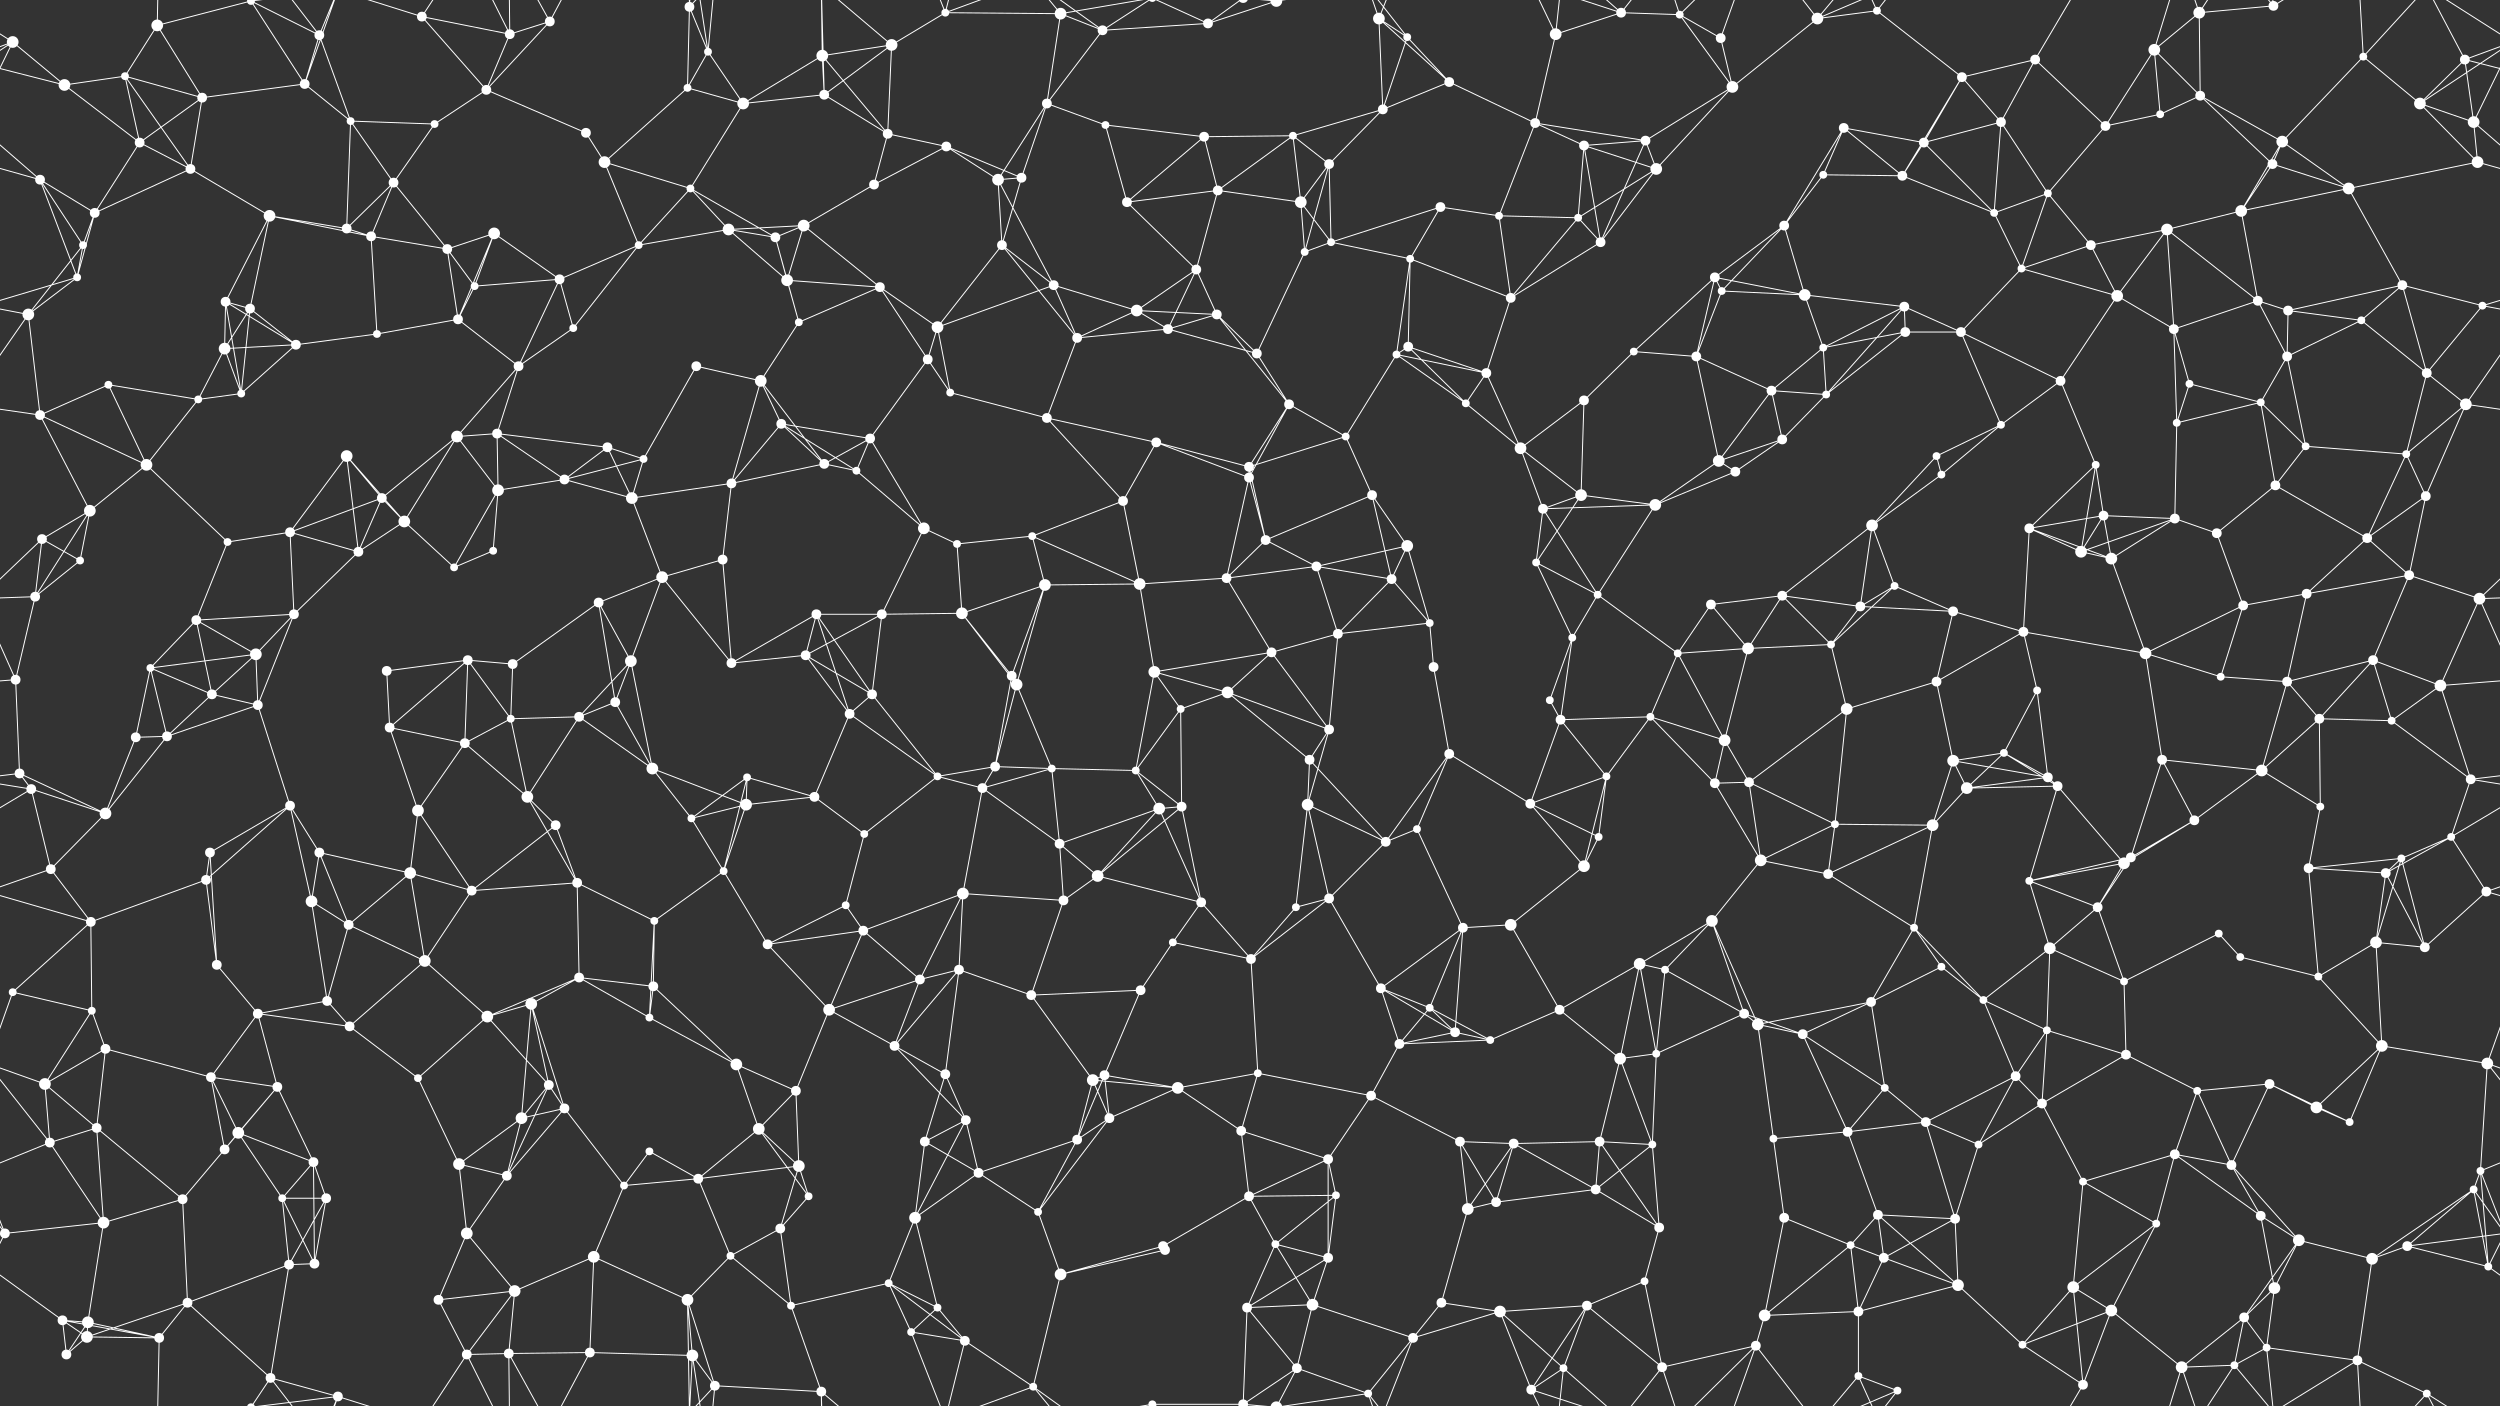 <svg xmlns="http://www.w3.org/2000/svg" width="2560" height="1440" fill="#fff"><rect width="100%" height="100%" fill="#333333" stroke="none"/><circle cx="13" cy="43" r="6"/><circle cx="128" cy="78" r="4"/><circle cx="161" cy="26" r="6"/><circle cx="257" cy="1" r="4"/><circle cx="257" cy="1441" r="4"/><circle cx="327" cy="36" r="5"/><circle cx="432" cy="17" r="5"/><circle cx="522" cy="35" r="5"/><circle cx="563" cy="22" r="5"/><circle cx="706" cy="7" r="5"/><circle cx="725" cy="53" r="4"/><circle cx="842" cy="57" r="6"/><circle cx="913" cy="46" r="6"/><circle cx="968" cy="13" r="4"/><circle cx="1086" cy="14" r="6"/><circle cx="1129" cy="31" r="5"/><circle cx="1237" cy="24" r="5"/><circle cx="1307" cy="1" r="6"/><circle cx="1307" cy="1441" r="6"/><circle cx="1412" cy="19" r="6"/><circle cx="1441" cy="38" r="4"/><circle cx="1593" cy="35" r="6"/><circle cx="1660" cy="13" r="5"/><circle cx="1720" cy="15" r="4"/><circle cx="1762" cy="39" r="5"/><circle cx="1861" cy="19" r="6"/><circle cx="1922" cy="11" r="4"/><circle cx="2009" cy="79" r="5"/><circle cx="2084" cy="61" r="5"/><circle cx="2206" cy="51" r="6"/><circle cx="2252" cy="13" r="6"/><circle cx="2328" cy="6" r="5"/><circle cx="2420" cy="58" r="4"/><circle cx="2524" cy="61" r="5"/><circle cx="66" cy="87" r="6"/><circle cx="143" cy="146" r="5"/><circle cx="207" cy="100" r="5"/><circle cx="312" cy="86" r="5"/><circle cx="359" cy="124" r="4"/><circle cx="445" cy="127" r="4"/><circle cx="498" cy="92" r="5"/><circle cx="600" cy="136" r="5"/><circle cx="704" cy="90" r="4"/><circle cx="761" cy="106" r="6"/><circle cx="844" cy="97" r="5"/><circle cx="909" cy="137" r="5"/><circle cx="969" cy="150" r="5"/><circle cx="1072" cy="106" r="5"/><circle cx="1132" cy="128" r="4"/><circle cx="1233" cy="140" r="5"/><circle cx="1324" cy="139" r="4"/><circle cx="1416" cy="112" r="5"/><circle cx="1484" cy="84" r="5"/><circle cx="1572" cy="126" r="5"/><circle cx="1622" cy="149" r="5"/><circle cx="1685" cy="144" r="5"/><circle cx="1774" cy="89" r="6"/><circle cx="1888" cy="131" r="5"/><circle cx="1970" cy="146" r="5"/><circle cx="2049" cy="125" r="5"/><circle cx="2156" cy="129" r="5"/><circle cx="2212" cy="117" r="4"/><circle cx="2253" cy="98" r="5"/><circle cx="2337" cy="145" r="6"/><circle cx="2478" cy="106" r="6"/><circle cx="2533" cy="125" r="6"/><circle cx="41" cy="184" r="5"/><circle cx="97" cy="218" r="5"/><circle cx="195" cy="173" r="5"/><circle cx="276" cy="221" r="6"/><circle cx="355" cy="234" r="5"/><circle cx="403" cy="187" r="5"/><circle cx="506" cy="239" r="6"/><circle cx="619" cy="166" r="6"/><circle cx="707" cy="193" r="4"/><circle cx="746" cy="235" r="6"/><circle cx="823" cy="231" r="6"/><circle cx="895" cy="189" r="5"/><circle cx="1022" cy="184" r="6"/><circle cx="1046" cy="182" r="5"/><circle cx="1154" cy="207" r="5"/><circle cx="1247" cy="195" r="5"/><circle cx="1332" cy="207" r="6"/><circle cx="1361" cy="168" r="5"/><circle cx="1475" cy="212" r="5"/><circle cx="1535" cy="221" r="4"/><circle cx="1616" cy="223" r="4"/><circle cx="1696" cy="173" r="6"/><circle cx="1827" cy="231" r="5"/><circle cx="1867" cy="179" r="4"/><circle cx="1948" cy="180" r="5"/><circle cx="2042" cy="218" r="4"/><circle cx="2097" cy="198" r="4"/><circle cx="2219" cy="235" r="6"/><circle cx="2295" cy="216" r="6"/><circle cx="2327" cy="168" r="5"/><circle cx="2405" cy="193" r="6"/><circle cx="2537" cy="166" r="6"/><circle cx="79" cy="284" r="4"/><circle cx="85" cy="251" r="4"/><circle cx="231" cy="309" r="5"/><circle cx="256" cy="316" r="5"/><circle cx="380" cy="242" r="5"/><circle cx="458" cy="255" r="5"/><circle cx="486" cy="293" r="4"/><circle cx="573" cy="286" r="5"/><circle cx="654" cy="251" r="4"/><circle cx="794" cy="243" r="5"/><circle cx="806" cy="287" r="6"/><circle cx="901" cy="294" r="5"/><circle cx="1026" cy="251" r="5"/><circle cx="1079" cy="292" r="5"/><circle cx="1164" cy="318" r="6"/><circle cx="1225" cy="276" r="5"/><circle cx="1336" cy="258" r="4"/><circle cx="1363" cy="248" r="4"/><circle cx="1444" cy="265" r="4"/><circle cx="1547" cy="305" r="5"/><circle cx="1639" cy="248" r="5"/><circle cx="1756" cy="284" r="5"/><circle cx="1763" cy="298" r="4"/><circle cx="1848" cy="302" r="6"/><circle cx="1950" cy="314" r="5"/><circle cx="2070" cy="275" r="4"/><circle cx="2141" cy="251" r="5"/><circle cx="2168" cy="303" r="6"/><circle cx="2312" cy="308" r="5"/><circle cx="2343" cy="318" r="5"/><circle cx="2460" cy="292" r="5"/><circle cx="2542" cy="313" r="4"/><circle cx="29" cy="322" r="6"/><circle cx="111" cy="394" r="4"/><circle cx="230" cy="357" r="6"/><circle cx="303" cy="353" r="5"/><circle cx="386" cy="342" r="4"/><circle cx="469" cy="327" r="5"/><circle cx="531" cy="375" r="5"/><circle cx="587" cy="336" r="4"/><circle cx="713" cy="375" r="5"/><circle cx="779" cy="390" r="6"/><circle cx="818" cy="330" r="4"/><circle cx="950" cy="368" r="5"/><circle cx="960" cy="335" r="6"/><circle cx="1103" cy="346" r="5"/><circle cx="1196" cy="337" r="5"/><circle cx="1246" cy="322" r="5"/><circle cx="1287" cy="362" r="5"/><circle cx="1430" cy="363" r="4"/><circle cx="1442" cy="355" r="5"/><circle cx="1522" cy="382" r="5"/><circle cx="1673" cy="360" r="4"/><circle cx="1737" cy="365" r="5"/><circle cx="1814" cy="400" r="5"/><circle cx="1867" cy="356" r="4"/><circle cx="1951" cy="340" r="5"/><circle cx="2008" cy="340" r="5"/><circle cx="2110" cy="390" r="5"/><circle cx="2226" cy="337" r="5"/><circle cx="2242" cy="393" r="4"/><circle cx="2342" cy="365" r="5"/><circle cx="2418" cy="328" r="4"/><circle cx="2485" cy="382" r="5"/><circle cx="41" cy="425" r="5"/><circle cx="150" cy="476" r="6"/><circle cx="203" cy="409" r="4"/><circle cx="247" cy="403" r="4"/><circle cx="355" cy="467" r="6"/><circle cx="468" cy="447" r="6"/><circle cx="509" cy="444" r="5"/><circle cx="622" cy="458" r="5"/><circle cx="659" cy="470" r="4"/><circle cx="800" cy="434" r="5"/><circle cx="844" cy="475" r="5"/><circle cx="891" cy="449" r="5"/><circle cx="973" cy="402" r="4"/><circle cx="1072" cy="428" r="5"/><circle cx="1184" cy="453" r="5"/><circle cx="1279" cy="478" r="5"/><circle cx="1320" cy="414" r="5"/><circle cx="1378" cy="447" r="4"/><circle cx="1501" cy="413" r="4"/><circle cx="1557" cy="459" r="6"/><circle cx="1622" cy="410" r="5"/><circle cx="1760" cy="472" r="6"/><circle cx="1825" cy="450" r="5"/><circle cx="1870" cy="404" r="4"/><circle cx="1983" cy="467" r="4"/><circle cx="2049" cy="435" r="4"/><circle cx="2146" cy="476" r="4"/><circle cx="2229" cy="433" r="4"/><circle cx="2315" cy="412" r="4"/><circle cx="2361" cy="457" r="4"/><circle cx="2464" cy="465" r="4"/><circle cx="2525" cy="414" r="6"/><circle cx="43" cy="552" r="5"/><circle cx="92" cy="523" r="6"/><circle cx="233" cy="555" r="4"/><circle cx="297" cy="545" r="5"/><circle cx="391" cy="510" r="5"/><circle cx="414" cy="534" r="6"/><circle cx="510" cy="502" r="6"/><circle cx="578" cy="491" r="5"/><circle cx="647" cy="510" r="6"/><circle cx="749" cy="495" r="5"/><circle cx="877" cy="482" r="4"/><circle cx="946" cy="541" r="6"/><circle cx="980" cy="557" r="4"/><circle cx="1057" cy="549" r="4"/><circle cx="1150" cy="513" r="5"/><circle cx="1279" cy="489" r="5"/><circle cx="1296" cy="553" r="5"/><circle cx="1405" cy="507" r="5"/><circle cx="1441" cy="559" r="6"/><circle cx="1580" cy="521" r="5"/><circle cx="1619" cy="507" r="6"/><circle cx="1695" cy="517" r="6"/><circle cx="1777" cy="483" r="5"/><circle cx="1917" cy="538" r="6"/><circle cx="1988" cy="486" r="4"/><circle cx="2078" cy="541" r="5"/><circle cx="2154" cy="528" r="5"/><circle cx="2227" cy="531" r="5"/><circle cx="2270" cy="546" r="5"/><circle cx="2330" cy="497" r="5"/><circle cx="2424" cy="551" r="5"/><circle cx="2484" cy="508" r="5"/><circle cx="36" cy="611" r="5"/><circle cx="82" cy="574" r="4"/><circle cx="201" cy="635" r="5"/><circle cx="301" cy="629" r="5"/><circle cx="367" cy="565" r="5"/><circle cx="465" cy="581" r="4"/><circle cx="505" cy="564" r="4"/><circle cx="613" cy="617" r="5"/><circle cx="678" cy="591" r="6"/><circle cx="740" cy="573" r="5"/><circle cx="836" cy="629" r="5"/><circle cx="903" cy="629" r="5"/><circle cx="985" cy="628" r="6"/><circle cx="1070" cy="599" r="6"/><circle cx="1167" cy="598" r="6"/><circle cx="1256" cy="592" r="5"/><circle cx="1348" cy="580" r="5"/><circle cx="1425" cy="593" r="5"/><circle cx="1464" cy="638" r="4"/><circle cx="1573" cy="576" r="4"/><circle cx="1636" cy="609" r="4"/><circle cx="1752" cy="619" r="5"/><circle cx="1825" cy="610" r="5"/><circle cx="1905" cy="621" r="5"/><circle cx="1940" cy="600" r="4"/><circle cx="2000" cy="626" r="5"/><circle cx="2131" cy="565" r="6"/><circle cx="2162" cy="572" r="6"/><circle cx="2297" cy="620" r="5"/><circle cx="2362" cy="608" r="5"/><circle cx="2467" cy="589" r="5"/><circle cx="2539" cy="613" r="6"/><circle cx="16" cy="696" r="5"/><circle cx="154" cy="684" r="4"/><circle cx="217" cy="711" r="5"/><circle cx="262" cy="670" r="6"/><circle cx="396" cy="687" r="5"/><circle cx="479" cy="676" r="5"/><circle cx="525" cy="680" r="5"/><circle cx="630" cy="719" r="5"/><circle cx="646" cy="677" r="6"/><circle cx="749" cy="679" r="5"/><circle cx="825" cy="671" r="5"/><circle cx="893" cy="711" r="5"/><circle cx="1036" cy="692" r="5"/><circle cx="1041" cy="701" r="6"/><circle cx="1182" cy="688" r="6"/><circle cx="1257" cy="709" r="6"/><circle cx="1302" cy="668" r="5"/><circle cx="1370" cy="649" r="5"/><circle cx="1468" cy="683" r="5"/><circle cx="1587" cy="717" r="4"/><circle cx="1610" cy="653" r="4"/><circle cx="1718" cy="669" r="4"/><circle cx="1790" cy="664" r="6"/><circle cx="1875" cy="660" r="4"/><circle cx="1983" cy="698" r="5"/><circle cx="2072" cy="647" r="5"/><circle cx="2086" cy="707" r="4"/><circle cx="2197" cy="669" r="6"/><circle cx="2274" cy="693" r="4"/><circle cx="2342" cy="698" r="5"/><circle cx="2430" cy="676" r="5"/><circle cx="2499" cy="702" r="6"/><circle cx="20" cy="792" r="5"/><circle cx="139" cy="755" r="5"/><circle cx="171" cy="754" r="5"/><circle cx="264" cy="722" r="5"/><circle cx="399" cy="745" r="5"/><circle cx="476" cy="761" r="5"/><circle cx="523" cy="736" r="4"/><circle cx="593" cy="734" r="5"/><circle cx="668" cy="787" r="6"/><circle cx="765" cy="796" r="4"/><circle cx="870" cy="731" r="5"/><circle cx="960" cy="795" r="4"/><circle cx="1019" cy="785" r="5"/><circle cx="1077" cy="787" r="4"/><circle cx="1163" cy="789" r="4"/><circle cx="1209" cy="726" r="4"/><circle cx="1341" cy="778" r="5"/><circle cx="1361" cy="747" r="5"/><circle cx="1484" cy="772" r="5"/><circle cx="1598" cy="737" r="5"/><circle cx="1645" cy="795" r="4"/><circle cx="1690" cy="734" r="4"/><circle cx="1766" cy="758" r="6"/><circle cx="1891" cy="726" r="6"/><circle cx="2000" cy="779" r="6"/><circle cx="2052" cy="771" r="4"/><circle cx="2097" cy="796" r="5"/><circle cx="2214" cy="778" r="5"/><circle cx="2316" cy="789" r="6"/><circle cx="2375" cy="736" r="5"/><circle cx="2449" cy="738" r="4"/><circle cx="2530" cy="798" r="5"/><circle cx="32" cy="808" r="5"/><circle cx="108" cy="833" r="6"/><circle cx="215" cy="873" r="5"/><circle cx="297" cy="825" r="5"/><circle cx="327" cy="873" r="5"/><circle cx="428" cy="830" r="6"/><circle cx="540" cy="816" r="6"/><circle cx="569" cy="845" r="5"/><circle cx="708" cy="838" r="4"/><circle cx="764" cy="824" r="6"/><circle cx="834" cy="816" r="5"/><circle cx="885" cy="854" r="4"/><circle cx="1006" cy="807" r="5"/><circle cx="1085" cy="864" r="5"/><circle cx="1187" cy="828" r="6"/><circle cx="1210" cy="826" r="5"/><circle cx="1339" cy="824" r="6"/><circle cx="1419" cy="862" r="5"/><circle cx="1451" cy="849" r="4"/><circle cx="1567" cy="823" r="5"/><circle cx="1637" cy="857" r="4"/><circle cx="1756" cy="802" r="5"/><circle cx="1791" cy="801" r="5"/><circle cx="1879" cy="844" r="4"/><circle cx="1979" cy="845" r="6"/><circle cx="2014" cy="807" r="6"/><circle cx="2107" cy="805" r="5"/><circle cx="2182" cy="878" r="5"/><circle cx="2247" cy="840" r="5"/><circle cx="2376" cy="826" r="4"/><circle cx="2459" cy="879" r="4"/><circle cx="2510" cy="857" r="4"/><circle cx="52" cy="890" r="5"/><circle cx="93" cy="944" r="5"/><circle cx="211" cy="901" r="5"/><circle cx="319" cy="923" r="6"/><circle cx="357" cy="947" r="5"/><circle cx="420" cy="894" r="6"/><circle cx="483" cy="912" r="5"/><circle cx="591" cy="904" r="5"/><circle cx="670" cy="943" r="4"/><circle cx="741" cy="892" r="4"/><circle cx="866" cy="927" r="4"/><circle cx="884" cy="953" r="5"/><circle cx="986" cy="915" r="6"/><circle cx="1089" cy="922" r="5"/><circle cx="1124" cy="897" r="6"/><circle cx="1230" cy="924" r="5"/><circle cx="1327" cy="929" r="4"/><circle cx="1361" cy="920" r="5"/><circle cx="1498" cy="950" r="5"/><circle cx="1547" cy="947" r="6"/><circle cx="1622" cy="887" r="6"/><circle cx="1753" cy="943" r="6"/><circle cx="1803" cy="881" r="6"/><circle cx="1872" cy="895" r="5"/><circle cx="1960" cy="950" r="4"/><circle cx="2078" cy="902" r="4"/><circle cx="2148" cy="929" r="5"/><circle cx="2175" cy="884" r="6"/><circle cx="2272" cy="956" r="4"/><circle cx="2364" cy="889" r="5"/><circle cx="2443" cy="894" r="5"/><circle cx="2546" cy="913" r="5"/><circle cx="13" cy="1016" r="4"/><circle cx="94" cy="1035" r="4"/><circle cx="222" cy="988" r="5"/><circle cx="264" cy="1038" r="5"/><circle cx="335" cy="1025" r="5"/><circle cx="435" cy="984" r="6"/><circle cx="544" cy="1028" r="6"/><circle cx="593" cy="1001" r="5"/><circle cx="669" cy="1010" r="5"/><circle cx="786" cy="967" r="5"/><circle cx="849" cy="1034" r="6"/><circle cx="942" cy="1003" r="5"/><circle cx="982" cy="993" r="5"/><circle cx="1056" cy="1019" r="5"/><circle cx="1168" cy="1014" r="5"/><circle cx="1201" cy="965" r="4"/><circle cx="1281" cy="982" r="5"/><circle cx="1414" cy="1012" r="5"/><circle cx="1464" cy="1032" r="4"/><circle cx="1597" cy="1034" r="5"/><circle cx="1679" cy="987" r="6"/><circle cx="1705" cy="993" r="4"/><circle cx="1786" cy="1038" r="5"/><circle cx="1916" cy="1026" r="5"/><circle cx="1988" cy="990" r="4"/><circle cx="2031" cy="1024" r="4"/><circle cx="2099" cy="971" r="6"/><circle cx="2175" cy="1005" r="4"/><circle cx="2294" cy="980" r="4"/><circle cx="2374" cy="1000" r="4"/><circle cx="2433" cy="965" r="6"/><circle cx="2483" cy="970" r="5"/><circle cx="46" cy="1110" r="6"/><circle cx="108" cy="1074" r="5"/><circle cx="216" cy="1103" r="5"/><circle cx="284" cy="1113" r="5"/><circle cx="358" cy="1051" r="5"/><circle cx="428" cy="1104" r="4"/><circle cx="499" cy="1041" r="6"/><circle cx="562" cy="1111" r="5"/><circle cx="665" cy="1042" r="4"/><circle cx="754" cy="1090" r="6"/><circle cx="815" cy="1117" r="5"/><circle cx="916" cy="1071" r="5"/><circle cx="968" cy="1100" r="5"/><circle cx="1119" cy="1106" r="6"/><circle cx="1131" cy="1101" r="5"/><circle cx="1206" cy="1114" r="6"/><circle cx="1288" cy="1099" r="4"/><circle cx="1433" cy="1069" r="5"/><circle cx="1490" cy="1057" r="5"/><circle cx="1526" cy="1065" r="4"/><circle cx="1659" cy="1084" r="6"/><circle cx="1696" cy="1079" r="4"/><circle cx="1800" cy="1049" r="6"/><circle cx="1846" cy="1059" r="5"/><circle cx="1930" cy="1114" r="4"/><circle cx="2064" cy="1102" r="5"/><circle cx="2096" cy="1055" r="4"/><circle cx="2177" cy="1080" r="5"/><circle cx="2250" cy="1117" r="4"/><circle cx="2324" cy="1110" r="5"/><circle cx="2439" cy="1071" r="6"/><circle cx="2547" cy="1089" r="6"/><circle cx="51" cy="1170" r="5"/><circle cx="99" cy="1155" r="5"/><circle cx="230" cy="1177" r="5"/><circle cx="244" cy="1160" r="6"/><circle cx="321" cy="1190" r="5"/><circle cx="470" cy="1192" r="6"/><circle cx="534" cy="1145" r="6"/><circle cx="578" cy="1135" r="5"/><circle cx="665" cy="1179" r="4"/><circle cx="777" cy="1156" r="6"/><circle cx="818" cy="1194" r="6"/><circle cx="947" cy="1169" r="5"/><circle cx="989" cy="1147" r="5"/><circle cx="1103" cy="1167" r="5"/><circle cx="1136" cy="1145" r="5"/><circle cx="1271" cy="1158" r="5"/><circle cx="1360" cy="1187" r="5"/><circle cx="1404" cy="1122" r="5"/><circle cx="1495" cy="1169" r="5"/><circle cx="1550" cy="1171" r="5"/><circle cx="1638" cy="1169" r="5"/><circle cx="1692" cy="1172" r="4"/><circle cx="1816" cy="1166" r="4"/><circle cx="1892" cy="1159" r="5"/><circle cx="1972" cy="1149" r="5"/><circle cx="2026" cy="1172" r="4"/><circle cx="2091" cy="1130" r="5"/><circle cx="2227" cy="1182" r="5"/><circle cx="2285" cy="1193" r="5"/><circle cx="2372" cy="1134" r="6"/><circle cx="2406" cy="1149" r="4"/><circle cx="2540" cy="1199" r="4"/><circle cx="5" cy="1263" r="5"/><circle cx="106" cy="1252" r="6"/><circle cx="187" cy="1228" r="5"/><circle cx="289" cy="1227" r="4"/><circle cx="334" cy="1227" r="5"/><circle cx="478" cy="1263" r="6"/><circle cx="519" cy="1204" r="5"/><circle cx="639" cy="1214" r="4"/><circle cx="715" cy="1207" r="5"/><circle cx="799" cy="1258" r="5"/><circle cx="828" cy="1225" r="4"/><circle cx="937" cy="1247" r="6"/><circle cx="1002" cy="1201" r="5"/><circle cx="1063" cy="1241" r="4"/><circle cx="1191" cy="1276" r="5"/><circle cx="1279" cy="1225" r="5"/><circle cx="1306" cy="1274" r="4"/><circle cx="1368" cy="1224" r="4"/><circle cx="1503" cy="1238" r="6"/><circle cx="1532" cy="1231" r="5"/><circle cx="1634" cy="1218" r="5"/><circle cx="1699" cy="1257" r="5"/><circle cx="1827" cy="1247" r="5"/><circle cx="1895" cy="1275" r="4"/><circle cx="1923" cy="1244" r="5"/><circle cx="2002" cy="1248" r="5"/><circle cx="2133" cy="1210" r="4"/><circle cx="2208" cy="1253" r="4"/><circle cx="2315" cy="1245" r="5"/><circle cx="2354" cy="1270" r="6"/><circle cx="2465" cy="1276" r="5"/><circle cx="2533" cy="1218" r="4"/><circle cx="64" cy="1352" r="5"/><circle cx="90" cy="1354" r="6"/><circle cx="192" cy="1334" r="5"/><circle cx="296" cy="1295" r="5"/><circle cx="322" cy="1294" r="5"/><circle cx="449" cy="1331" r="5"/><circle cx="527" cy="1322" r="6"/><circle cx="608" cy="1287" r="6"/><circle cx="704" cy="1331" r="6"/><circle cx="748" cy="1286" r="4"/><circle cx="810" cy="1337" r="4"/><circle cx="910" cy="1314" r="4"/><circle cx="960" cy="1339" r="4"/><circle cx="1086" cy="1305" r="6"/><circle cx="1193" cy="1280" r="5"/><circle cx="1277" cy="1339" r="5"/><circle cx="1344" cy="1336" r="6"/><circle cx="1360" cy="1288" r="5"/><circle cx="1476" cy="1334" r="5"/><circle cx="1536" cy="1343" r="6"/><circle cx="1625" cy="1337" r="5"/><circle cx="1684" cy="1312" r="4"/><circle cx="1807" cy="1347" r="6"/><circle cx="1903" cy="1343" r="5"/><circle cx="1929" cy="1288" r="5"/><circle cx="2005" cy="1316" r="6"/><circle cx="2123" cy="1318" r="6"/><circle cx="2162" cy="1342" r="6"/><circle cx="2298" cy="1349" r="5"/><circle cx="2329" cy="1319" r="6"/><circle cx="2429" cy="1289" r="6"/><circle cx="2548" cy="1297" r="4"/><circle cx="68" cy="1387" r="5"/><circle cx="89" cy="1369" r="6"/><circle cx="163" cy="1370" r="5"/><circle cx="277" cy="1411" r="5"/><circle cx="346" cy="1430" r="5"/><circle cx="478" cy="1387" r="5"/><circle cx="521" cy="1386" r="5"/><circle cx="604" cy="1385" r="5"/><circle cx="709" cy="1388" r="6"/><circle cx="732" cy="1419" r="5"/><circle cx="841" cy="1425" r="5"/><circle cx="933" cy="1364" r="4"/><circle cx="988" cy="1373" r="5"/><circle cx="1058" cy="1420" r="4"/><circle cx="1180" cy="1438" r="4"/><circle cx="1180" cy="-2" r="4"/><circle cx="1273" cy="1438" r="5"/><circle cx="1273" cy="-2" r="5"/><circle cx="1328" cy="1401" r="5"/><circle cx="1401" cy="1427" r="4"/><circle cx="1447" cy="1370" r="5"/><circle cx="1568" cy="1423" r="5"/><circle cx="1601" cy="1401" r="4"/><circle cx="1702" cy="1400" r="5"/><circle cx="1798" cy="1378" r="5"/><circle cx="1903" cy="1409" r="4"/><circle cx="1943" cy="1424" r="4"/><circle cx="2071" cy="1377" r="4"/><circle cx="2133" cy="1418" r="5"/><circle cx="2234" cy="1400" r="6"/><circle cx="2288" cy="1398" r="4"/><circle cx="2321" cy="1380" r="4"/><circle cx="2414" cy="1393" r="5"/><circle cx="2485" cy="1427" r="4"/><path stroke="#fff" d="M13 43L-36 61M13 43L66 87M13 43L-82 106M13 43L-27 125M13 43L-75 -13M2573 43L2524 61M2573 43L2478 106M2573 43L2533 125M2573 43L2485 -13M13 1483L-75 1427M2573 1483L2485 1427M128 78L161 26M128 78L66 87M128 78L143 146M128 78L207 100M128 78L195 173M161 26L257 1M161 26L207 100M161 26L163 -70M161 1466L163 1370M257 1L327 36M257 1L312 86M257 1L277 -29M257 1L346 -10M257 1441L277 1411M257 1441L346 1430M327 36L312 86M327 36L359 124M327 36L277 -29M327 36L346 -10M327 1476L277 1411M327 1476L346 1430M432 17L522 35M432 17L498 92M432 17L346 -10M432 17L478 -53M432 1457L346 1430M432 1457L478 1387M522 35L563 22M522 35L498 92M522 35L478 -53M522 35L521 -54M522 1475L478 1387M522 1475L521 1386M563 22L498 92M563 22L521 -54M563 22L604 -55M563 1462L521 1386M563 1462L604 1385M706 7L725 53M706 7L704 90M706 7L704 -109M706 7L709 -52M706 7L732 -21M706 1447L704 1331M706 1447L709 1388M706 1447L732 1419M725 53L704 90M725 53L761 106M725 53L709 -52M725 53L732 -21M725 1493L709 1388M725 1493L732 1419M842 57L913 46M842 57L761 106M842 57L844 97M842 57L909 137M842 57L841 -15M842 1497L841 1425M913 46L968 13M913 46L844 97M913 46L909 137M913 46L841 -15M913 1486L841 1425M968 13L1086 14M968 13L933 -76M968 13L988 -67M968 13L1058 -20M968 1453L933 1364M968 1453L988 1373M968 1453L1058 1420M1086 14L1129 31M1086 14L1072 106M1086 14L1058 -20M1086 14L1180 -2M1086 1454L1058 1420M1086 1454L1180 1438M1129 31L1237 24M1129 31L1072 106M1129 31L1058 -20M1129 31L1180 -2M1129 1471L1058 1420M1129 1471L1180 1438M1237 24L1307 1M1237 24L1180 -2M1237 24L1273 -2M1237 1464L1180 1438M1237 1464L1273 1438M1307 1L1273 -2M1307 1L1328 -39M1307 1L1401 -13M1307 1441L1273 1438M1307 1441L1328 1401M1307 1441L1401 1427M1412 19L1441 38M1412 19L1416 112M1412 19L1484 84M1412 19L1401 -13M1412 19L1447 -70M1412 1459L1401 1427M1412 1459L1447 1370M1441 38L1416 112M1441 38L1484 84M1441 38L1401 -13M1441 1478L1401 1427M1593 35L1660 13M1593 35L1572 126M1593 35L1568 -17M1593 35L1601 -39M1593 1475L1568 1423M1593 1475L1601 1401M1660 13L1720 15M1660 13L1568 -17M1660 13L1601 -39M1660 13L1702 -40M1660 1453L1568 1423M1660 1453L1601 1401M1660 1453L1702 1400M1720 15L1762 39M1720 15L1774 89M1720 15L1702 -40M1720 15L1798 -62M1720 1455L1702 1400M1720 1455L1798 1378M1762 39L1774 89M1762 39L1798 -62M1762 1479L1798 1378M1861 19L1922 11M1861 19L1774 89M1861 19L1798 -62M1861 19L1903 -31M1861 19L1943 -16M1861 1459L1798 1378M1861 1459L1903 1409M1861 1459L1943 1424M1922 11L2009 79M1922 11L1903 -31M1922 11L1943 -16M1922 1451L1903 1409M1922 1451L1943 1424M2009 79L2084 61M2009 79L1970 146M2009 79L2049 125M2009 79L1948 180M2084 61L2049 125M2084 61L2156 129M2084 61L2133 -22M2084 1501L2133 1418M2206 51L2252 13M2206 51L2156 129M2206 51L2212 117M2206 51L2253 98M2206 51L2234 -40M2206 1491L2234 1400M2252 13L2328 6M2252 13L2253 98M2252 13L2234 -40M2252 13L2288 -42M2252 1453L2234 1400M2252 1453L2288 1398M2328 6L2288 -42M2328 6L2321 -60M2328 6L2414 -47M2328 1446L2288 1398M2328 1446L2321 1380M2328 1446L2414 1393M2420 58L2337 145M2420 58L2478 106M2420 58L2414 -47M2420 58L2485 -13M2420 1498L2414 1393M2420 1498L2485 1427M2524 61L2626 87M2524 61L2478 106M2524 61L2533 125M2524 61L2485 -13M-36 61L66 87M2524 1501L2485 1427M66 87L143 146M143 146L207 100M143 146L97 218M143 146L195 173M207 100L312 86M207 100L195 173M312 86L359 124M312 86L346 -10M312 1526L346 1430M359 124L445 127M359 124L355 234M359 124L403 187M445 127L498 92M445 127L403 187M498 92L600 136M600 136L619 166M704 90L761 106M704 90L619 166M761 106L844 97M761 106L707 193M844 97L909 137M844 97L841 -15M844 1537L841 1425M909 137L969 150M909 137L895 189M969 150L895 189M969 150L1022 184M969 150L1046 182M1072 106L1132 128M1072 106L1022 184M1072 106L1046 182M1132 128L1233 140M1132 128L1154 207M1233 140L1324 139M1233 140L1154 207M1233 140L1247 195M1324 139L1416 112M1324 139L1247 195M1324 139L1332 207M1324 139L1361 168M1416 112L1484 84M1416 112L1361 168M1484 84L1572 126M1572 126L1622 149M1572 126L1685 144M1572 126L1535 221M1622 149L1685 144M1622 149L1616 223M1622 149L1696 173M1622 149L1639 248M1685 144L1774 89M1685 144L1696 173M1685 144L1639 248M1774 89L1696 173M1888 131L1970 146M1888 131L1827 231M1888 131L1867 179M1888 131L1948 180M1970 146L2049 125M1970 146L1948 180M1970 146L2042 218M2049 125L2042 218M2049 125L2097 198M2156 129L2212 117M2156 129L2097 198M2212 117L2253 98M2253 98L2337 145M2253 98L2327 168M2337 145L2295 216M2337 145L2327 168M2337 145L2405 193M2478 106L2533 125M2478 106L2537 166M2533 125L2601 184M2533 125L2537 166M-27 125L41 184M41 184L97 218M41 184L-23 166M41 184L79 284M41 184L85 251M2601 184L2537 166M97 218L195 173M97 218L79 284M97 218L85 251M195 173L276 221M276 221L355 234M276 221L231 309M276 221L256 316M276 221L380 242M355 234L403 187M355 234L380 242M403 187L380 242M403 187L458 255M506 239L458 255M506 239L486 293M506 239L573 286M506 239L469 327M619 166L707 193M619 166L654 251M707 193L746 235M707 193L654 251M707 193L794 243M746 235L823 231M746 235L654 251M746 235L794 243M746 235L806 287M823 231L895 189M823 231L794 243M823 231L806 287M823 231L901 294M1022 184L1046 182M1022 184L1026 251M1022 184L1079 292M1046 182L1026 251M1154 207L1247 195M1154 207L1225 276M1247 195L1332 207M1247 195L1225 276M1332 207L1361 168M1332 207L1336 258M1332 207L1363 248M1361 168L1336 258M1361 168L1363 248M1475 212L1535 221M1475 212L1363 248M1475 212L1444 265M1535 221L1616 223M1535 221L1547 305M1616 223L1696 173M1616 223L1547 305M1616 223L1639 248M1696 173L1639 248M1827 231L1867 179M1827 231L1756 284M1827 231L1763 298M1827 231L1848 302M1867 179L1948 180M1948 180L2042 218M2042 218L2097 198M2042 218L2070 275M2097 198L2070 275M2097 198L2141 251M2219 235L2295 216M2219 235L2141 251M2219 235L2168 303M2219 235L2312 308M2219 235L2226 337M2295 216L2327 168M2295 216L2405 193M2295 216L2312 308M2327 168L2405 193M2405 193L2537 166M2405 193L2460 292M79 284L85 251M79 284L-18 313M79 284L29 322M2639 284L2542 313M85 251L29 322M231 309L256 316M231 309L230 357M231 309L303 353M231 309L247 403M256 316L230 357M256 316L303 353M256 316L247 403M380 242L458 255M380 242L386 342M458 255L486 293M458 255L469 327M486 293L573 286M486 293L469 327M573 286L654 251M573 286L531 375M573 286L587 336M654 251L587 336M794 243L806 287M794 243L818 330M806 287L901 294M806 287L818 330M901 294L818 330M901 294L950 368M901 294L960 335M1026 251L1079 292M1026 251L960 335M1026 251L1103 346M1079 292L1164 318M1079 292L960 335M1079 292L1103 346M1164 318L1225 276M1164 318L1103 346M1164 318L1196 337M1164 318L1246 322M1225 276L1196 337M1225 276L1246 322M1336 258L1363 248M1336 258L1287 362M1363 248L1444 265M1444 265L1547 305M1444 265L1430 363M1444 265L1442 355M1547 305L1639 248M1547 305L1522 382M1756 284L1763 298M1756 284L1848 302M1756 284L1673 360M1756 284L1737 365M1763 298L1848 302M1763 298L1737 365M1848 302L1950 314M1848 302L1867 356M1950 314L1867 356M1950 314L1951 340M1950 314L2008 340M1950 314L1870 404M2070 275L2141 251M2070 275L2168 303M2070 275L2008 340M2141 251L2168 303M2168 303L2110 390M2168 303L2226 337M2312 308L2343 318M2312 308L2226 337M2312 308L2342 365M2343 318L2460 292M2343 318L2342 365M2343 318L2418 328M2460 292L2542 313M2460 292L2418 328M2460 292L2485 382M2542 313L2589 322M2542 313L2485 382M-18 313L29 322M29 322L41 425M29 322L-35 414M2589 322L2525 414M111 394L41 425M111 394L150 476M111 394L203 409M230 357L303 353M230 357L203 409M230 357L247 403M303 353L386 342M303 353L247 403M386 342L469 327M469 327L531 375M531 375L587 336M531 375L468 447M531 375L509 444M713 375L779 390M713 375L659 470M779 390L818 330M779 390L800 434M779 390L844 475M779 390L749 495M950 368L960 335M950 368L891 449M950 368L973 402M960 335L973 402M1103 346L1196 337M1103 346L1072 428M1196 337L1246 322M1196 337L1287 362M1246 322L1287 362M1246 322L1320 414M1287 362L1320 414M1430 363L1442 355M1430 363L1522 382M1430 363L1378 447M1430 363L1501 413M1442 355L1522 382M1442 355L1501 413M1522 382L1501 413M1522 382L1557 459M1673 360L1737 365M1673 360L1622 410M1737 365L1814 400M1737 365L1760 472M1814 400L1867 356M1814 400L1760 472M1814 400L1825 450M1814 400L1870 404M1867 356L1951 340M1867 356L1870 404M1951 340L2008 340M1951 340L1870 404M2008 340L2110 390M2008 340L2049 435M2110 390L2049 435M2110 390L2146 476M2226 337L2242 393M2226 337L2229 433M2242 393L2229 433M2242 393L2315 412M2342 365L2418 328M2342 365L2315 412M2342 365L2361 457M2418 328L2485 382M2485 382L2464 465M2485 382L2525 414M41 425L150 476M41 425L-35 414M41 425L92 523M2601 425L2525 414M150 476L203 409M150 476L92 523M150 476L233 555M203 409L247 403M355 467L297 545M355 467L391 510M355 467L414 534M355 467L367 565M468 447L509 444M468 447L391 510M468 447L414 534M468 447L510 502M509 444L622 458M509 444L510 502M509 444L578 491M622 458L659 470M622 458L578 491M622 458L647 510M659 470L578 491M659 470L647 510M800 434L844 475M800 434L891 449M800 434L749 495M800 434L877 482M844 475L891 449M844 475L749 495M844 475L877 482M891 449L877 482M891 449L946 541M973 402L1072 428M1072 428L1184 453M1072 428L1150 513M1184 453L1279 478M1184 453L1150 513M1184 453L1279 489M1279 478L1320 414M1279 478L1378 447M1279 478L1279 489M1279 478L1296 553M1320 414L1378 447M1320 414L1279 489M1378 447L1405 507M1501 413L1557 459M1557 459L1622 410M1557 459L1580 521M1557 459L1619 507M1622 410L1619 507M1760 472L1825 450M1760 472L1695 517M1760 472L1777 483M1825 450L1870 404M1825 450L1777 483M1983 467L2049 435M1983 467L1917 538M1983 467L1988 486M2049 435L1988 486M2146 476L2078 541M2146 476L2154 528M2146 476L2131 565M2229 433L2315 412M2229 433L2227 531M2315 412L2361 457M2315 412L2330 497M2361 457L2464 465M2361 457L2330 497M2464 465L2525 414M2464 465L2424 551M2464 465L2484 508M2525 414L2484 508M43 552L92 523M43 552L36 611M43 552L82 574M43 552L-21 613M2603 552L2539 613M92 523L36 611M92 523L82 574M233 555L297 545M233 555L201 635M297 545L391 510M297 545L301 629M297 545L367 565M391 510L414 534M391 510L367 565M414 534L367 565M414 534L465 581M510 502L578 491M510 502L465 581M510 502L505 564M578 491L647 510M647 510L749 495M647 510L678 591M749 495L740 573M877 482L946 541M946 541L980 557M946 541L903 629M980 557L1057 549M980 557L985 628M1057 549L1150 513M1057 549L1070 599M1057 549L1167 598M1150 513L1167 598M1279 489L1296 553M1279 489L1256 592M1296 553L1405 507M1296 553L1256 592M1296 553L1348 580M1405 507L1441 559M1405 507L1425 593M1441 559L1348 580M1441 559L1425 593M1441 559L1464 638M1580 521L1619 507M1580 521L1695 517M1580 521L1573 576M1580 521L1636 609M1619 507L1695 517M1619 507L1573 576M1695 517L1777 483M1695 517L1636 609M1917 538L1988 486M1917 538L1825 610M1917 538L1905 621M1917 538L1940 600M2078 541L2154 528M2078 541L2131 565M2078 541L2162 572M2078 541L2072 647M2154 528L2227 531M2154 528L2131 565M2154 528L2162 572M2227 531L2270 546M2227 531L2131 565M2227 531L2162 572M2270 546L2330 497M2270 546L2297 620M2330 497L2424 551M2424 551L2484 508M2424 551L2362 608M2424 551L2467 589M2484 508L2467 589M36 611L82 574M36 611L-21 613M36 611L16 696M2596 611L2539 613M201 635L301 629M201 635L154 684M201 635L217 711M201 635L262 670M301 629L367 565M301 629L262 670M301 629L264 722M465 581L505 564M613 617L678 591M613 617L525 680M613 617L630 719M613 617L646 677M678 591L740 573M678 591L646 677M678 591L749 679M740 573L749 679M836 629L903 629M836 629L749 679M836 629L825 671M836 629L893 711M836 629L870 731M903 629L985 628M903 629L825 671M903 629L893 711M985 628L1070 599M985 628L1036 692M985 628L1041 701M1070 599L1167 598M1070 599L1036 692M1070 599L1041 701M1167 598L1256 592M1167 598L1182 688M1256 592L1348 580M1256 592L1302 668M1348 580L1425 593M1348 580L1370 649M1425 593L1464 638M1425 593L1370 649M1464 638L1370 649M1464 638L1468 683M1573 576L1636 609M1573 576L1610 653M1636 609L1610 653M1636 609L1718 669M1752 619L1825 610M1752 619L1718 669M1752 619L1790 664M1825 610L1905 621M1825 610L1790 664M1825 610L1875 660M1905 621L1940 600M1905 621L2000 626M1905 621L1875 660M1940 600L2000 626M1940 600L1875 660M2000 626L1983 698M2000 626L2072 647M2131 565L2162 572M2162 572L2197 669M2297 620L2362 608M2297 620L2197 669M2297 620L2274 693M2362 608L2467 589M2362 608L2342 698M2467 589L2539 613M2467 589L2430 676M2539 613L2576 696M2539 613L2499 702M-21 613L16 696M16 696L-61 702M16 696L20 792M2576 696L2499 702M154 684L217 711M154 684L262 670M154 684L139 755M154 684L171 754M217 711L262 670M217 711L171 754M217 711L264 722M262 670L264 722M396 687L479 676M396 687L399 745M479 676L525 680M479 676L399 745M479 676L476 761M479 676L523 736M525 680L523 736M630 719L646 677M630 719L593 734M630 719L668 787M646 677L593 734M646 677L668 787M749 679L825 671M825 671L893 711M825 671L870 731M893 711L870 731M893 711L960 795M1036 692L1041 701M1036 692L1019 785M1041 701L1019 785M1041 701L1077 787M1182 688L1257 709M1182 688L1302 668M1182 688L1163 789M1182 688L1209 726M1257 709L1302 668M1257 709L1209 726M1257 709L1341 778M1257 709L1361 747M1302 668L1370 649M1302 668L1361 747M1370 649L1361 747M1468 683L1484 772M1587 717L1610 653M1587 717L1598 737M1610 653L1598 737M1718 669L1790 664M1718 669L1690 734M1718 669L1766 758M1790 664L1875 660M1790 664L1766 758M1875 660L1891 726M1983 698L2072 647M1983 698L1891 726M1983 698L2000 779M2072 647L2086 707M2072 647L2197 669M2086 707L2052 771M2086 707L2097 796M2197 669L2274 693M2197 669L2214 778M2274 693L2342 698M2342 698L2430 676M2342 698L2316 789M2342 698L2375 736M2430 676L2499 702M2430 676L2375 736M2430 676L2449 738M2499 702L2449 738M2499 702L2530 798M20 792L-30 798M20 792L32 808M20 792L108 833M2580 792L2530 798M139 755L171 754M139 755L108 833M171 754L264 722M171 754L108 833M264 722L297 825M399 745L476 761M399 745L428 830M476 761L523 736M476 761L428 830M476 761L540 816M523 736L593 734M523 736L540 816M593 734L668 787M593 734L540 816M668 787L708 838M668 787L764 824M765 796L708 838M765 796L764 824M765 796L834 816M765 796L741 892M870 731L960 795M870 731L834 816M960 795L1019 785M960 795L885 854M960 795L1006 807M1019 785L1077 787M1019 785L1006 807M1077 787L1163 789M1077 787L1006 807M1077 787L1085 864M1163 789L1209 726M1163 789L1187 828M1163 789L1210 826M1209 726L1210 826M1341 778L1361 747M1341 778L1339 824M1341 778L1419 862M1361 747L1339 824M1484 772L1419 862M1484 772L1451 849M1484 772L1567 823M1598 737L1645 795M1598 737L1690 734M1598 737L1567 823M1645 795L1690 734M1645 795L1567 823M1645 795L1637 857M1645 795L1622 887M1690 734L1766 758M1690 734L1756 802M1766 758L1756 802M1766 758L1791 801M1891 726L1791 801M1891 726L1879 844M2000 779L2052 771M2000 779L2097 796M2000 779L1979 845M2000 779L2014 807M2052 771L2097 796M2052 771L2014 807M2052 771L2107 805M2097 796L2014 807M2097 796L2107 805M2214 778L2316 789M2214 778L2182 878M2214 778L2247 840M2316 789L2375 736M2316 789L2247 840M2316 789L2376 826M2375 736L2449 738M2375 736L2376 826M2449 738L2530 798M2530 798L2592 808M2530 798L2510 857M-30 798L32 808M32 808L108 833M32 808L-50 857M32 808L52 890M2592 808L2510 857M108 833L52 890M215 873L297 825M215 873L211 901M215 873L222 988M297 825L327 873M297 825L211 901M297 825L319 923M327 873L319 923M327 873L357 947M327 873L420 894M428 830L420 894M428 830L483 912M540 816L569 845M540 816L591 904M569 845L483 912M569 845L591 904M708 838L764 824M708 838L741 892M764 824L834 816M764 824L741 892M834 816L885 854M885 854L866 927M1006 807L1085 864M1006 807L986 915M1085 864L1187 828M1085 864L1089 922M1085 864L1124 897M1187 828L1210 826M1187 828L1124 897M1187 828L1230 924M1210 826L1124 897M1210 826L1230 924M1339 824L1419 862M1339 824L1327 929M1339 824L1361 920M1419 862L1451 849M1419 862L1361 920M1451 849L1498 950M1567 823L1637 857M1567 823L1622 887M1637 857L1622 887M1756 802L1791 801M1756 802L1803 881M1791 801L1879 844M1791 801L1803 881M1879 844L1979 845M1879 844L1803 881M1879 844L1872 895M1979 845L2014 807M1979 845L1872 895M1979 845L1960 950M2014 807L2107 805M2107 805L2078 902M2107 805L2175 884M2182 878L2247 840M2182 878L2078 902M2182 878L2148 929M2182 878L2175 884M2247 840L2175 884M2376 826L2364 889M2459 879L2510 857M2459 879L2364 889M2459 879L2443 894M2459 879L2433 965M2459 879L2483 970M2510 857L2443 894M2510 857L2546 913M52 890L93 944M52 890L-14 913M2612 890L2546 913M93 944L211 901M93 944L-14 913M93 944L13 1016M93 944L94 1035M2653 944L2546 913M211 901L222 988M319 923L357 947M319 923L335 1025M357 947L420 894M357 947L335 1025M357 947L435 984M420 894L483 912M420 894L435 984M483 912L591 904M483 912L435 984M591 904L670 943M591 904L593 1001M670 943L741 892M670 943L669 1010M670 943L665 1042M741 892L786 967M866 927L884 953M866 927L786 967M884 953L986 915M884 953L786 967M884 953L849 1034M884 953L942 1003M986 915L1089 922M986 915L942 1003M986 915L982 993M1089 922L1124 897M1089 922L1056 1019M1124 897L1230 924M1230 924L1201 965M1230 924L1281 982M1327 929L1361 920M1327 929L1281 982M1361 920L1281 982M1361 920L1414 1012M1498 950L1547 947M1498 950L1414 1012M1498 950L1464 1032M1498 950L1490 1057M1547 947L1622 887M1547 947L1597 1034M1753 943L1803 881M1753 943L1679 987M1753 943L1705 993M1753 943L1786 1038M1753 943L1800 1049M1803 881L1872 895M1872 895L1960 950M1960 950L1916 1026M1960 950L1988 990M1960 950L2031 1024M2078 902L2148 929M2078 902L2175 884M2078 902L2099 971M2148 929L2175 884M2148 929L2099 971M2148 929L2175 1005M2272 956L2175 1005M2272 956L2294 980M2364 889L2443 894M2364 889L2374 1000M2443 894L2433 965M2443 894L2483 970M2546 913L2483 970M13 1016L94 1035M13 1016L-13 1089M2573 1016L2547 1089M94 1035L46 1110M94 1035L108 1074M222 988L264 1038M264 1038L335 1025M264 1038L216 1103M264 1038L284 1113M264 1038L358 1051M335 1025L358 1051M435 984L358 1051M435 984L499 1041M544 1028L593 1001M544 1028L499 1041M544 1028L562 1111M544 1028L534 1145M544 1028L578 1135M593 1001L669 1010M593 1001L499 1041M593 1001L665 1042M669 1010L665 1042M669 1010L754 1090M786 967L849 1034M849 1034L942 1003M849 1034L815 1117M849 1034L916 1071M942 1003L982 993M942 1003L916 1071M982 993L1056 1019M982 993L916 1071M982 993L968 1100M1056 1019L1168 1014M1056 1019L1119 1106M1168 1014L1201 965M1168 1014L1131 1101M1201 965L1281 982M1281 982L1288 1099M1414 1012L1464 1032M1414 1012L1433 1069M1414 1012L1490 1057M1464 1032L1433 1069M1464 1032L1490 1057M1464 1032L1526 1065M1597 1034L1679 987M1597 1034L1526 1065M1597 1034L1659 1084M1679 987L1705 993M1679 987L1659 1084M1679 987L1696 1079M1705 993L1786 1038M1705 993L1696 1079M1786 1038L1696 1079M1786 1038L1800 1049M1786 1038L1846 1059M1916 1026L1988 990M1916 1026L1800 1049M1916 1026L1846 1059M1916 1026L1930 1114M1988 990L2031 1024M2031 1024L2099 971M2031 1024L2064 1102M2031 1024L2096 1055M2099 971L2175 1005M2099 971L2096 1055M2175 1005L2177 1080M2294 980L2374 1000M2374 1000L2433 965M2374 1000L2439 1071M2433 965L2483 970M2433 965L2439 1071M46 1110L108 1074M46 1110L-13 1089M46 1110L51 1170M46 1110L99 1155M2606 1110L2547 1089M108 1074L216 1103M108 1074L99 1155M216 1103L284 1113M216 1103L230 1177M216 1103L244 1160M284 1113L230 1177M284 1113L244 1160M284 1113L321 1190M358 1051L428 1104M428 1104L499 1041M428 1104L470 1192M499 1041L562 1111M562 1111L534 1145M562 1111L578 1135M562 1111L519 1204M665 1042L754 1090M754 1090L815 1117M754 1090L777 1156M815 1117L777 1156M815 1117L818 1194M916 1071L968 1100M916 1071L989 1147M968 1100L947 1169M968 1100L989 1147M1119 1106L1131 1101M1119 1106L1206 1114M1119 1106L1103 1167M1119 1106L1136 1145M1131 1101L1206 1114M1131 1101L1103 1167M1131 1101L1136 1145M1206 1114L1288 1099M1206 1114L1136 1145M1206 1114L1271 1158M1288 1099L1271 1158M1288 1099L1404 1122M1433 1069L1490 1057M1433 1069L1526 1065M1433 1069L1404 1122M1490 1057L1526 1065M1659 1084L1696 1079M1659 1084L1638 1169M1659 1084L1692 1172M1696 1079L1692 1172M1800 1049L1846 1059M1800 1049L1816 1166M1846 1059L1930 1114M1846 1059L1892 1159M1930 1114L1892 1159M1930 1114L1972 1149M2064 1102L2096 1055M2064 1102L1972 1149M2064 1102L2026 1172M2064 1102L2091 1130M2096 1055L2177 1080M2096 1055L2091 1130M2177 1080L2250 1117M2177 1080L2091 1130M2250 1117L2324 1110M2250 1117L2227 1182M2250 1117L2285 1193M2324 1110L2285 1193M2324 1110L2372 1134M2324 1110L2406 1149M2439 1071L2547 1089M2439 1071L2372 1134M2439 1071L2406 1149M2547 1089L2611 1170M2547 1089L2540 1199M-13 1089L51 1170M51 1170L99 1155M51 1170L-20 1199M51 1170L106 1252M2611 1170L2540 1199M99 1155L106 1252M99 1155L187 1228M230 1177L244 1160M230 1177L187 1228M244 1160L321 1190M244 1160L289 1227M321 1190L289 1227M321 1190L334 1227M321 1190L322 1294M470 1192L534 1145M470 1192L478 1263M470 1192L519 1204M534 1145L578 1135M534 1145L519 1204M578 1135L519 1204M578 1135L639 1214M665 1179L639 1214M665 1179L715 1207M777 1156L818 1194M777 1156L715 1207M777 1156L828 1225M818 1194L715 1207M818 1194L799 1258M818 1194L828 1225M947 1169L989 1147M947 1169L937 1247M947 1169L1002 1201M989 1147L937 1247M989 1147L1002 1201M1103 1167L1136 1145M1103 1167L1002 1201M1103 1167L1063 1241M1136 1145L1063 1241M1271 1158L1360 1187M1271 1158L1279 1225M1360 1187L1404 1122M1360 1187L1279 1225M1360 1187L1368 1224M1360 1187L1360 1288M1404 1122L1495 1169M1495 1169L1550 1171M1495 1169L1503 1238M1495 1169L1532 1231M1550 1171L1638 1169M1550 1171L1503 1238M1550 1171L1532 1231M1550 1171L1634 1218M1638 1169L1692 1172M1638 1169L1634 1218M1638 1169L1699 1257M1692 1172L1634 1218M1692 1172L1699 1257M1816 1166L1892 1159M1816 1166L1827 1247M1892 1159L1972 1149M1892 1159L1923 1244M1972 1149L2026 1172M1972 1149L2002 1248M2026 1172L2091 1130M2026 1172L2002 1248M2091 1130L2133 1210M2227 1182L2285 1193M2227 1182L2133 1210M2227 1182L2208 1253M2227 1182L2315 1245M2285 1193L2315 1245M2285 1193L2354 1270M2372 1134L2406 1149M2540 1199L2565 1263M2540 1199L2533 1218M2540 1199L2548 1297M-20 1199L5 1263M5 1263L106 1252M5 1263L-95 1276M5 1263L-27 1218M5 1263L-12 1297M2565 1263L2465 1276M2565 1263L2533 1218M2565 1263L2548 1297M106 1252L187 1228M106 1252L90 1354M187 1228L192 1334M289 1227L334 1227M289 1227L296 1295M289 1227L322 1294M334 1227L296 1295M334 1227L322 1294M478 1263L519 1204M478 1263L449 1331M478 1263L527 1322M639 1214L715 1207M639 1214L608 1287M715 1207L748 1286M799 1258L828 1225M799 1258L748 1286M799 1258L810 1337M937 1247L1002 1201M937 1247L910 1314M937 1247L960 1339M1002 1201L1063 1241M1063 1241L1086 1305M1191 1276L1279 1225M1191 1276L1086 1305M1191 1276L1193 1280M1279 1225L1306 1274M1279 1225L1368 1224M1306 1274L1368 1224M1306 1274L1277 1339M1306 1274L1344 1336M1306 1274L1360 1288M1368 1224L1360 1288M1503 1238L1532 1231M1503 1238L1476 1334M1532 1231L1634 1218M1634 1218L1699 1257M1699 1257L1684 1312M1827 1247L1895 1275M1827 1247L1807 1347M1895 1275L1923 1244M1895 1275L1807 1347M1895 1275L1903 1343M1895 1275L1929 1288M1923 1244L2002 1248M1923 1244L1929 1288M1923 1244L2005 1316M2002 1248L1929 1288M2002 1248L2005 1316M2133 1210L2208 1253M2133 1210L2123 1318M2208 1253L2123 1318M2208 1253L2162 1342M2315 1245L2354 1270M2315 1245L2329 1319M2354 1270L2298 1349M2354 1270L2329 1319M2354 1270L2429 1289M2465 1276L2533 1218M2465 1276L2429 1289M2465 1276L2548 1297M2533 1218L2429 1289M2533 1218L2548 1297M64 1352L90 1354M64 1352L-12 1297M64 1352L68 1387M64 1352L89 1369M64 1352L163 1370M2624 1352L2548 1297M90 1354L68 1387M90 1354L89 1369M90 1354L163 1370M192 1334L296 1295M192 1334L89 1369M192 1334L163 1370M192 1334L277 1411M296 1295L322 1294M296 1295L277 1411M449 1331L527 1322M449 1331L478 1387M527 1322L608 1287M527 1322L478 1387M527 1322L521 1386M608 1287L704 1331M608 1287L604 1385M704 1331L748 1286M704 1331L709 1388M704 1331L732 1419M748 1286L810 1337M810 1337L910 1314M810 1337L841 1425M910 1314L960 1339M910 1314L933 1364M910 1314L988 1373M960 1339L933 1364M960 1339L988 1373M1086 1305L1193 1280M1086 1305L1058 1420M1277 1339L1344 1336M1277 1339L1360 1288M1277 1339L1273 1438M1277 1339L1328 1401M1344 1336L1360 1288M1344 1336L1328 1401M1344 1336L1447 1370M1476 1334L1536 1343M1476 1334L1447 1370M1536 1343L1625 1337M1536 1343L1447 1370M1536 1343L1568 1423M1536 1343L1601 1401M1625 1337L1684 1312M1625 1337L1568 1423M1625 1337L1601 1401M1625 1337L1702 1400M1684 1312L1702 1400M1807 1347L1903 1343M1807 1347L1798 1378M1903 1343L1929 1288M1903 1343L2005 1316M1903 1343L1903 1409M1929 1288L2005 1316M2005 1316L2071 1377M2123 1318L2162 1342M2123 1318L2071 1377M2123 1318L2133 1418M2162 1342L2071 1377M2162 1342L2133 1418M2162 1342L2234 1400M2298 1349L2329 1319M2298 1349L2234 1400M2298 1349L2288 1398M2298 1349L2321 1380M2329 1319L2321 1380M2429 1289L2414 1393M68 1387L89 1369M89 1369L163 1370M277 1411L346 1430M478 1387L521 1386M521 1386L604 1385M604 1385L709 1388M709 1388L732 1419M732 1419L841 1425M933 1364L988 1373M988 1373L1058 1420M1180 1438L1273 1438M1273 1438L1328 1401M1328 1401L1401 1427M1401 1427L1447 1370M1568 1423L1601 1401M1702 1400L1798 1378M1903 1409L1943 1424M2071 1377L2133 1418M2234 1400L2288 1398M2288 1398L2321 1380M2321 1380L2414 1393M2414 1393L2485 1427"/></svg>